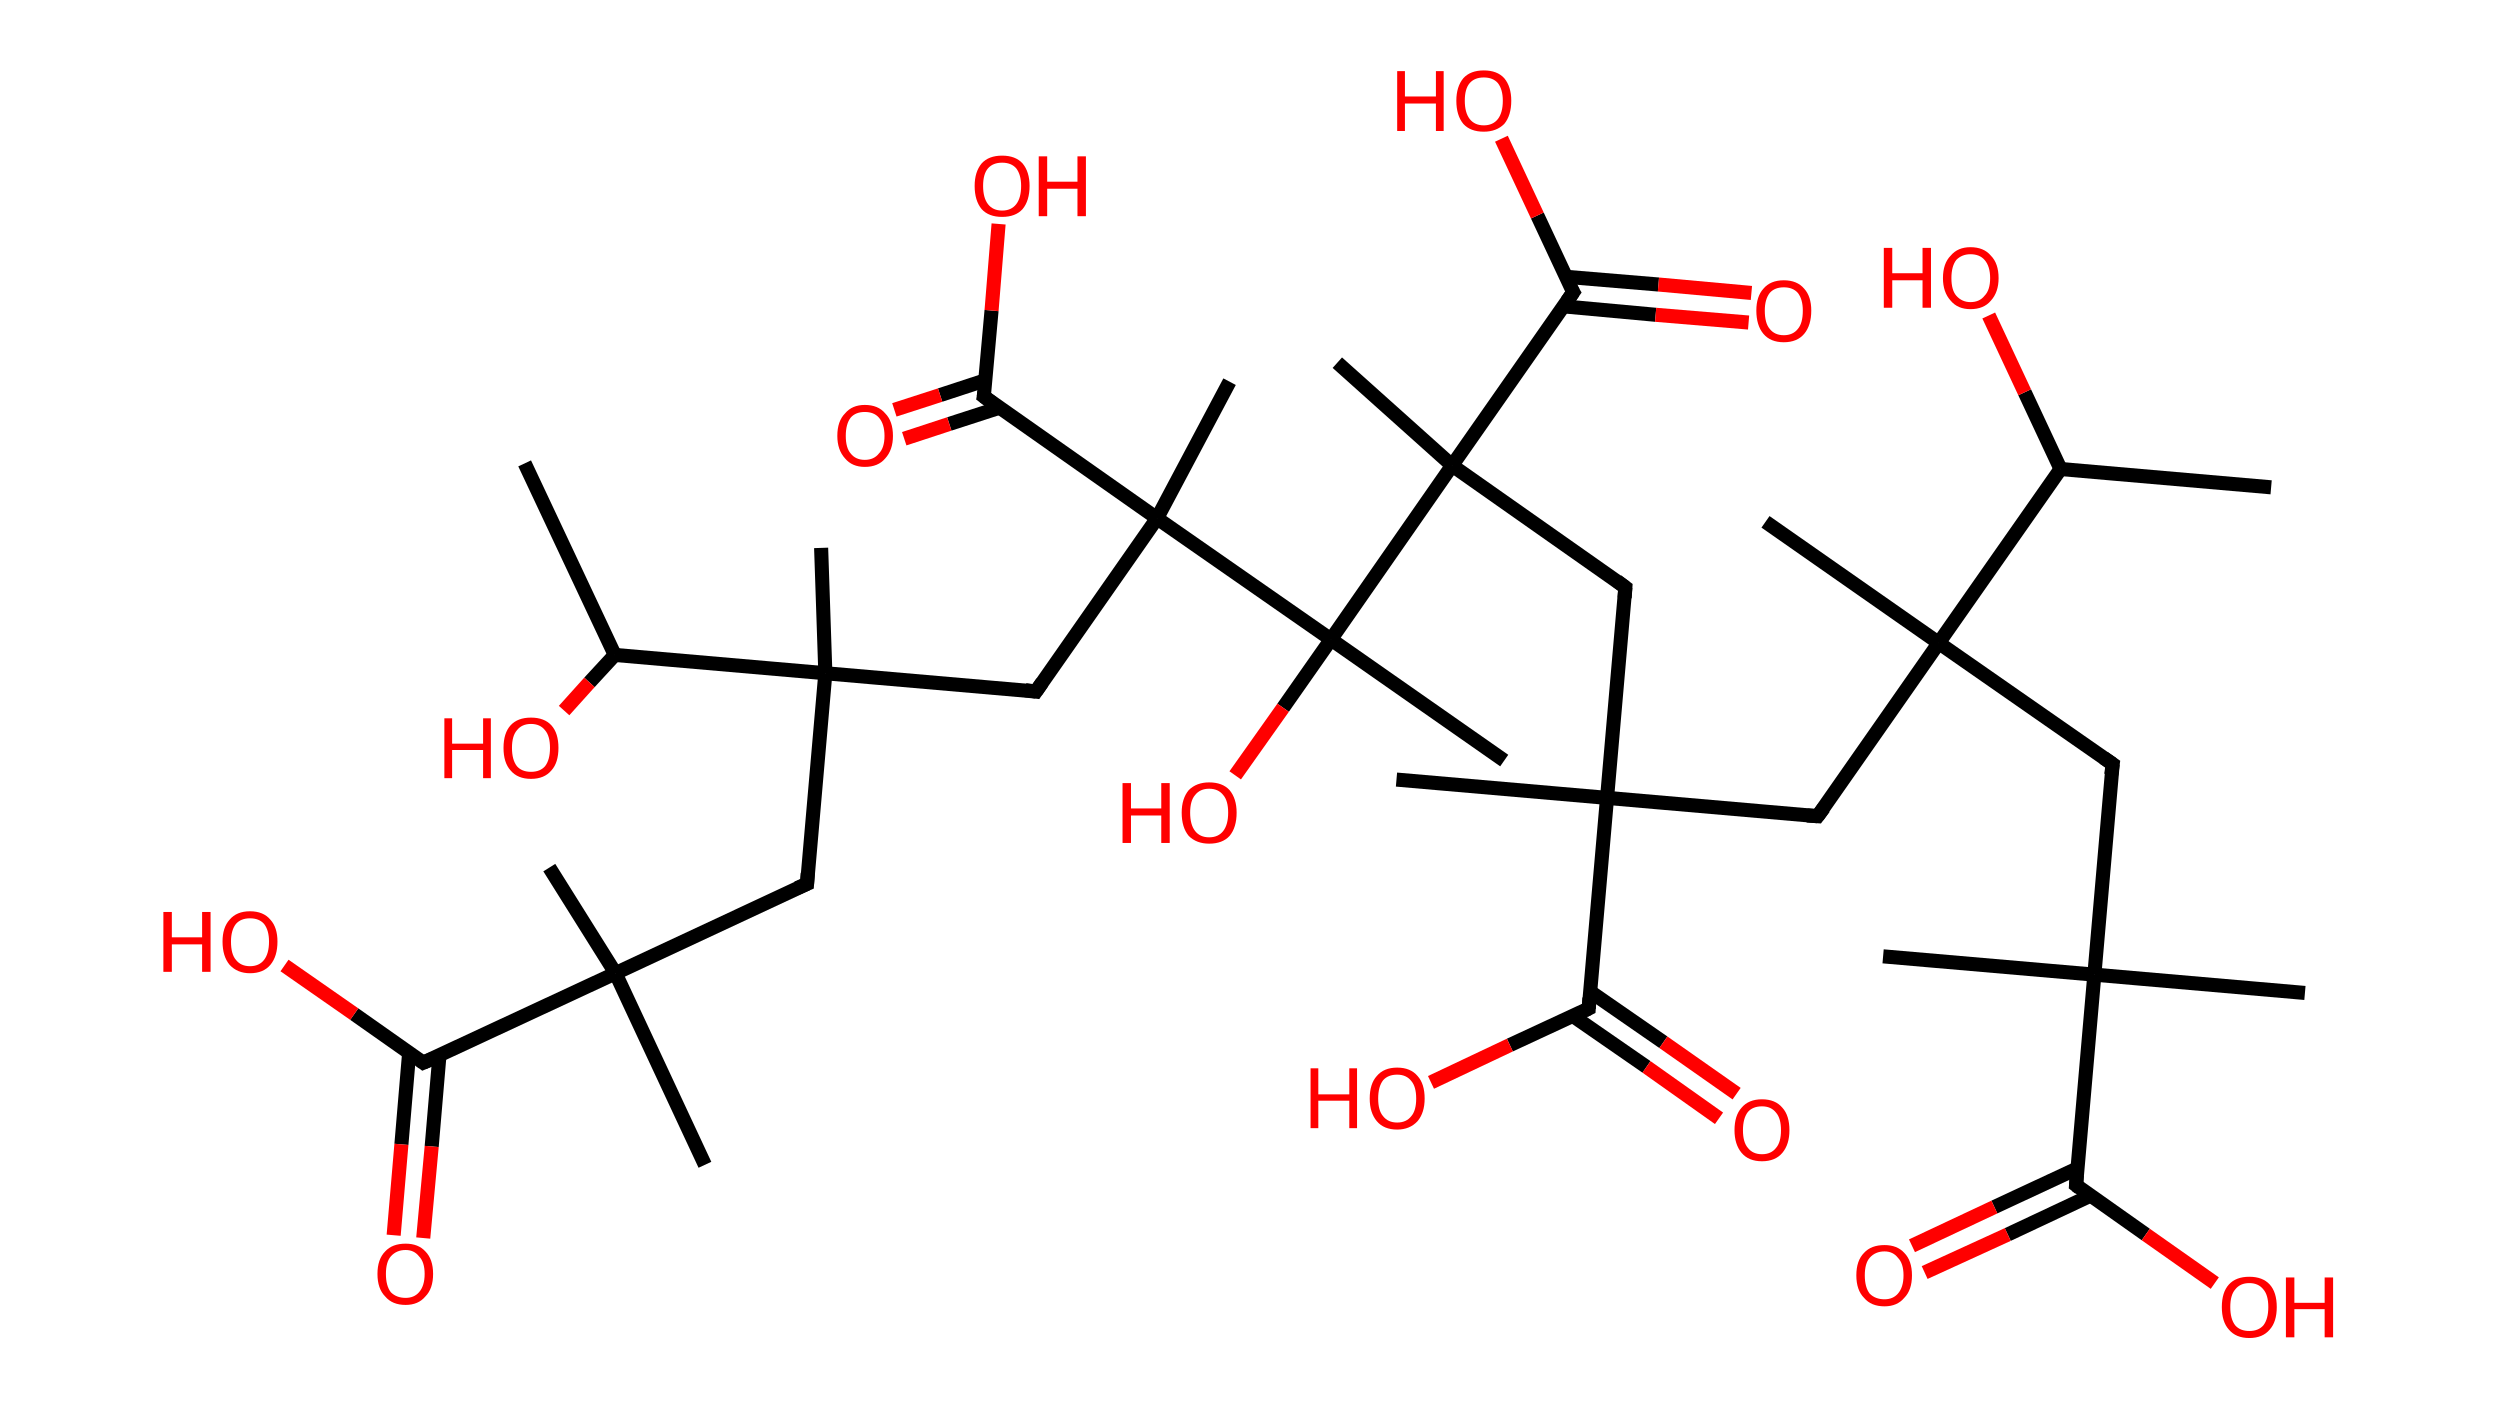 <?xml version='1.0' encoding='ASCII' standalone='yes'?>
<svg xmlns="http://www.w3.org/2000/svg" xmlns:rdkit="http://www.rdkit.org/xml" xmlns:xlink="http://www.w3.org/1999/xlink" version="1.1" baseProfile="full" xml:space="preserve" width="355px" height="200px" viewBox="0 0 355 200">
<!-- END OF HEADER -->
<rect style="opacity:1.0;fill:#FFFFFF;stroke:none" width="355.0" height="200.0" x="0.0" y="0.0"> </rect>
<path class="bond-0 atom-0 atom-1" d="M 322.5,69.2 L 292.6,66.6" style="fill:none;fill-rule:evenodd;stroke:#000000;stroke-width:2.0px;stroke-linecap:butt;stroke-linejoin:miter;stroke-opacity:1"/>
<path class="bond-1 atom-1 atom-2" d="M 292.6,66.6 L 287.5,55.7" style="fill:none;fill-rule:evenodd;stroke:#000000;stroke-width:2.0px;stroke-linecap:butt;stroke-linejoin:miter;stroke-opacity:1"/>
<path class="bond-1 atom-1 atom-2" d="M 287.5,55.7 L 282.4,44.8" style="fill:none;fill-rule:evenodd;stroke:#FF0000;stroke-width:2.0px;stroke-linecap:butt;stroke-linejoin:miter;stroke-opacity:1"/>
<path class="bond-2 atom-1 atom-3" d="M 292.6,66.6 L 275.3,91.3" style="fill:none;fill-rule:evenodd;stroke:#000000;stroke-width:2.0px;stroke-linecap:butt;stroke-linejoin:miter;stroke-opacity:1"/>
<path class="bond-3 atom-3 atom-4" d="M 275.3,91.3 L 250.7,74.1" style="fill:none;fill-rule:evenodd;stroke:#000000;stroke-width:2.0px;stroke-linecap:butt;stroke-linejoin:miter;stroke-opacity:1"/>
<path class="bond-4 atom-3 atom-5" d="M 275.3,91.3 L 300.0,108.5" style="fill:none;fill-rule:evenodd;stroke:#000000;stroke-width:2.0px;stroke-linecap:butt;stroke-linejoin:miter;stroke-opacity:1"/>
<path class="bond-5 atom-5 atom-6" d="M 300.0,108.5 L 297.4,138.4" style="fill:none;fill-rule:evenodd;stroke:#000000;stroke-width:2.0px;stroke-linecap:butt;stroke-linejoin:miter;stroke-opacity:1"/>
<path class="bond-6 atom-6 atom-7" d="M 297.4,138.4 L 267.4,135.8" style="fill:none;fill-rule:evenodd;stroke:#000000;stroke-width:2.0px;stroke-linecap:butt;stroke-linejoin:miter;stroke-opacity:1"/>
<path class="bond-7 atom-6 atom-8" d="M 297.4,138.4 L 327.3,141.0" style="fill:none;fill-rule:evenodd;stroke:#000000;stroke-width:2.0px;stroke-linecap:butt;stroke-linejoin:miter;stroke-opacity:1"/>
<path class="bond-8 atom-6 atom-9" d="M 297.4,138.4 L 294.8,168.3" style="fill:none;fill-rule:evenodd;stroke:#000000;stroke-width:2.0px;stroke-linecap:butt;stroke-linejoin:miter;stroke-opacity:1"/>
<path class="bond-9 atom-9 atom-10" d="M 295.0,165.9 L 283.2,171.4" style="fill:none;fill-rule:evenodd;stroke:#000000;stroke-width:2.0px;stroke-linecap:butt;stroke-linejoin:miter;stroke-opacity:1"/>
<path class="bond-9 atom-9 atom-10" d="M 283.2,171.4 L 271.5,176.9" style="fill:none;fill-rule:evenodd;stroke:#FF0000;stroke-width:2.0px;stroke-linecap:butt;stroke-linejoin:miter;stroke-opacity:1"/>
<path class="bond-9 atom-9 atom-10" d="M 296.8,169.8 L 285.1,175.3" style="fill:none;fill-rule:evenodd;stroke:#000000;stroke-width:2.0px;stroke-linecap:butt;stroke-linejoin:miter;stroke-opacity:1"/>
<path class="bond-9 atom-9 atom-10" d="M 285.1,175.3 L 273.3,180.7" style="fill:none;fill-rule:evenodd;stroke:#FF0000;stroke-width:2.0px;stroke-linecap:butt;stroke-linejoin:miter;stroke-opacity:1"/>
<path class="bond-10 atom-9 atom-11" d="M 294.8,168.3 L 304.7,175.3" style="fill:none;fill-rule:evenodd;stroke:#000000;stroke-width:2.0px;stroke-linecap:butt;stroke-linejoin:miter;stroke-opacity:1"/>
<path class="bond-10 atom-9 atom-11" d="M 304.7,175.3 L 314.5,182.2" style="fill:none;fill-rule:evenodd;stroke:#FF0000;stroke-width:2.0px;stroke-linecap:butt;stroke-linejoin:miter;stroke-opacity:1"/>
<path class="bond-11 atom-3 atom-12" d="M 275.3,91.3 L 258.1,115.9" style="fill:none;fill-rule:evenodd;stroke:#000000;stroke-width:2.0px;stroke-linecap:butt;stroke-linejoin:miter;stroke-opacity:1"/>
<path class="bond-12 atom-12 atom-13" d="M 258.1,115.9 L 228.2,113.3" style="fill:none;fill-rule:evenodd;stroke:#000000;stroke-width:2.0px;stroke-linecap:butt;stroke-linejoin:miter;stroke-opacity:1"/>
<path class="bond-13 atom-13 atom-14" d="M 228.2,113.3 L 198.3,110.7" style="fill:none;fill-rule:evenodd;stroke:#000000;stroke-width:2.0px;stroke-linecap:butt;stroke-linejoin:miter;stroke-opacity:1"/>
<path class="bond-14 atom-13 atom-15" d="M 228.2,113.3 L 230.8,83.4" style="fill:none;fill-rule:evenodd;stroke:#000000;stroke-width:2.0px;stroke-linecap:butt;stroke-linejoin:miter;stroke-opacity:1"/>
<path class="bond-15 atom-15 atom-16" d="M 230.8,83.4 L 206.2,66.1" style="fill:none;fill-rule:evenodd;stroke:#000000;stroke-width:2.0px;stroke-linecap:butt;stroke-linejoin:miter;stroke-opacity:1"/>
<path class="bond-16 atom-16 atom-17" d="M 206.2,66.1 L 189.9,51.5" style="fill:none;fill-rule:evenodd;stroke:#000000;stroke-width:2.0px;stroke-linecap:butt;stroke-linejoin:miter;stroke-opacity:1"/>
<path class="bond-17 atom-16 atom-18" d="M 206.2,66.1 L 223.4,41.5" style="fill:none;fill-rule:evenodd;stroke:#000000;stroke-width:2.0px;stroke-linecap:butt;stroke-linejoin:miter;stroke-opacity:1"/>
<path class="bond-18 atom-18 atom-19" d="M 222.0,43.5 L 235.1,44.7" style="fill:none;fill-rule:evenodd;stroke:#000000;stroke-width:2.0px;stroke-linecap:butt;stroke-linejoin:miter;stroke-opacity:1"/>
<path class="bond-18 atom-18 atom-19" d="M 235.1,44.7 L 248.3,45.8" style="fill:none;fill-rule:evenodd;stroke:#FF0000;stroke-width:2.0px;stroke-linecap:butt;stroke-linejoin:miter;stroke-opacity:1"/>
<path class="bond-18 atom-18 atom-19" d="M 222.3,39.3 L 235.5,40.4" style="fill:none;fill-rule:evenodd;stroke:#000000;stroke-width:2.0px;stroke-linecap:butt;stroke-linejoin:miter;stroke-opacity:1"/>
<path class="bond-18 atom-18 atom-19" d="M 235.5,40.4 L 248.7,41.6" style="fill:none;fill-rule:evenodd;stroke:#FF0000;stroke-width:2.0px;stroke-linecap:butt;stroke-linejoin:miter;stroke-opacity:1"/>
<path class="bond-19 atom-18 atom-20" d="M 223.4,41.5 L 218.3,30.6" style="fill:none;fill-rule:evenodd;stroke:#000000;stroke-width:2.0px;stroke-linecap:butt;stroke-linejoin:miter;stroke-opacity:1"/>
<path class="bond-19 atom-18 atom-20" d="M 218.3,30.6 L 213.2,19.7" style="fill:none;fill-rule:evenodd;stroke:#FF0000;stroke-width:2.0px;stroke-linecap:butt;stroke-linejoin:miter;stroke-opacity:1"/>
<path class="bond-20 atom-16 atom-21" d="M 206.2,66.1 L 189.0,90.8" style="fill:none;fill-rule:evenodd;stroke:#000000;stroke-width:2.0px;stroke-linecap:butt;stroke-linejoin:miter;stroke-opacity:1"/>
<path class="bond-21 atom-21 atom-22" d="M 189.0,90.8 L 213.6,108.0" style="fill:none;fill-rule:evenodd;stroke:#000000;stroke-width:2.0px;stroke-linecap:butt;stroke-linejoin:miter;stroke-opacity:1"/>
<path class="bond-22 atom-21 atom-23" d="M 189.0,90.8 L 182.2,100.5" style="fill:none;fill-rule:evenodd;stroke:#000000;stroke-width:2.0px;stroke-linecap:butt;stroke-linejoin:miter;stroke-opacity:1"/>
<path class="bond-22 atom-21 atom-23" d="M 182.2,100.5 L 175.4,110.1" style="fill:none;fill-rule:evenodd;stroke:#FF0000;stroke-width:2.0px;stroke-linecap:butt;stroke-linejoin:miter;stroke-opacity:1"/>
<path class="bond-23 atom-21 atom-24" d="M 189.0,90.8 L 164.3,73.6" style="fill:none;fill-rule:evenodd;stroke:#000000;stroke-width:2.0px;stroke-linecap:butt;stroke-linejoin:miter;stroke-opacity:1"/>
<path class="bond-24 atom-24 atom-25" d="M 164.3,73.6 L 174.6,54.2" style="fill:none;fill-rule:evenodd;stroke:#000000;stroke-width:2.0px;stroke-linecap:butt;stroke-linejoin:miter;stroke-opacity:1"/>
<path class="bond-25 atom-24 atom-26" d="M 164.3,73.6 L 147.1,98.2" style="fill:none;fill-rule:evenodd;stroke:#000000;stroke-width:2.0px;stroke-linecap:butt;stroke-linejoin:miter;stroke-opacity:1"/>
<path class="bond-26 atom-26 atom-27" d="M 147.1,98.2 L 117.2,95.6" style="fill:none;fill-rule:evenodd;stroke:#000000;stroke-width:2.0px;stroke-linecap:butt;stroke-linejoin:miter;stroke-opacity:1"/>
<path class="bond-27 atom-27 atom-28" d="M 117.2,95.6 L 116.6,77.8" style="fill:none;fill-rule:evenodd;stroke:#000000;stroke-width:2.0px;stroke-linecap:butt;stroke-linejoin:miter;stroke-opacity:1"/>
<path class="bond-28 atom-27 atom-29" d="M 117.2,95.6 L 114.6,125.5" style="fill:none;fill-rule:evenodd;stroke:#000000;stroke-width:2.0px;stroke-linecap:butt;stroke-linejoin:miter;stroke-opacity:1"/>
<path class="bond-29 atom-29 atom-30" d="M 114.6,125.5 L 87.4,138.2" style="fill:none;fill-rule:evenodd;stroke:#000000;stroke-width:2.0px;stroke-linecap:butt;stroke-linejoin:miter;stroke-opacity:1"/>
<path class="bond-30 atom-30 atom-31" d="M 87.4,138.2 L 78.0,123.2" style="fill:none;fill-rule:evenodd;stroke:#000000;stroke-width:2.0px;stroke-linecap:butt;stroke-linejoin:miter;stroke-opacity:1"/>
<path class="bond-31 atom-30 atom-32" d="M 87.4,138.2 L 100.1,165.4" style="fill:none;fill-rule:evenodd;stroke:#000000;stroke-width:2.0px;stroke-linecap:butt;stroke-linejoin:miter;stroke-opacity:1"/>
<path class="bond-32 atom-30 atom-33" d="M 87.4,138.2 L 60.1,150.9" style="fill:none;fill-rule:evenodd;stroke:#000000;stroke-width:2.0px;stroke-linecap:butt;stroke-linejoin:miter;stroke-opacity:1"/>
<path class="bond-33 atom-33 atom-34" d="M 58.1,149.5 L 57.0,162.5" style="fill:none;fill-rule:evenodd;stroke:#000000;stroke-width:2.0px;stroke-linecap:butt;stroke-linejoin:miter;stroke-opacity:1"/>
<path class="bond-33 atom-33 atom-34" d="M 57.0,162.5 L 55.9,175.4" style="fill:none;fill-rule:evenodd;stroke:#FF0000;stroke-width:2.0px;stroke-linecap:butt;stroke-linejoin:miter;stroke-opacity:1"/>
<path class="bond-33 atom-33 atom-34" d="M 62.4,149.9 L 61.3,162.8" style="fill:none;fill-rule:evenodd;stroke:#000000;stroke-width:2.0px;stroke-linecap:butt;stroke-linejoin:miter;stroke-opacity:1"/>
<path class="bond-33 atom-33 atom-34" d="M 61.3,162.8 L 60.1,175.8" style="fill:none;fill-rule:evenodd;stroke:#FF0000;stroke-width:2.0px;stroke-linecap:butt;stroke-linejoin:miter;stroke-opacity:1"/>
<path class="bond-34 atom-33 atom-35" d="M 60.1,150.9 L 50.3,144.0" style="fill:none;fill-rule:evenodd;stroke:#000000;stroke-width:2.0px;stroke-linecap:butt;stroke-linejoin:miter;stroke-opacity:1"/>
<path class="bond-34 atom-33 atom-35" d="M 50.3,144.0 L 40.4,137.1" style="fill:none;fill-rule:evenodd;stroke:#FF0000;stroke-width:2.0px;stroke-linecap:butt;stroke-linejoin:miter;stroke-opacity:1"/>
<path class="bond-35 atom-27 atom-36" d="M 117.2,95.6 L 87.3,93.0" style="fill:none;fill-rule:evenodd;stroke:#000000;stroke-width:2.0px;stroke-linecap:butt;stroke-linejoin:miter;stroke-opacity:1"/>
<path class="bond-36 atom-36 atom-37" d="M 87.3,93.0 L 74.5,65.8" style="fill:none;fill-rule:evenodd;stroke:#000000;stroke-width:2.0px;stroke-linecap:butt;stroke-linejoin:miter;stroke-opacity:1"/>
<path class="bond-37 atom-36 atom-38" d="M 87.3,93.0 L 83.7,96.9" style="fill:none;fill-rule:evenodd;stroke:#000000;stroke-width:2.0px;stroke-linecap:butt;stroke-linejoin:miter;stroke-opacity:1"/>
<path class="bond-37 atom-36 atom-38" d="M 83.7,96.9 L 80.1,100.9" style="fill:none;fill-rule:evenodd;stroke:#FF0000;stroke-width:2.0px;stroke-linecap:butt;stroke-linejoin:miter;stroke-opacity:1"/>
<path class="bond-38 atom-24 atom-39" d="M 164.3,73.6 L 139.7,56.3" style="fill:none;fill-rule:evenodd;stroke:#000000;stroke-width:2.0px;stroke-linecap:butt;stroke-linejoin:miter;stroke-opacity:1"/>
<path class="bond-39 atom-39 atom-40" d="M 139.9,54.0 L 133.5,56.1" style="fill:none;fill-rule:evenodd;stroke:#000000;stroke-width:2.0px;stroke-linecap:butt;stroke-linejoin:miter;stroke-opacity:1"/>
<path class="bond-39 atom-39 atom-40" d="M 133.5,56.1 L 127.0,58.2" style="fill:none;fill-rule:evenodd;stroke:#FF0000;stroke-width:2.0px;stroke-linecap:butt;stroke-linejoin:miter;stroke-opacity:1"/>
<path class="bond-39 atom-39 atom-40" d="M 141.9,57.9 L 134.8,60.2" style="fill:none;fill-rule:evenodd;stroke:#000000;stroke-width:2.0px;stroke-linecap:butt;stroke-linejoin:miter;stroke-opacity:1"/>
<path class="bond-39 atom-39 atom-40" d="M 134.8,60.2 L 128.4,62.3" style="fill:none;fill-rule:evenodd;stroke:#FF0000;stroke-width:2.0px;stroke-linecap:butt;stroke-linejoin:miter;stroke-opacity:1"/>
<path class="bond-40 atom-39 atom-41" d="M 139.7,56.3 L 140.8,44.1" style="fill:none;fill-rule:evenodd;stroke:#000000;stroke-width:2.0px;stroke-linecap:butt;stroke-linejoin:miter;stroke-opacity:1"/>
<path class="bond-40 atom-39 atom-41" d="M 140.8,44.1 L 141.8,31.8" style="fill:none;fill-rule:evenodd;stroke:#FF0000;stroke-width:2.0px;stroke-linecap:butt;stroke-linejoin:miter;stroke-opacity:1"/>
<path class="bond-41 atom-13 atom-42" d="M 228.2,113.3 L 225.6,143.2" style="fill:none;fill-rule:evenodd;stroke:#000000;stroke-width:2.0px;stroke-linecap:butt;stroke-linejoin:miter;stroke-opacity:1"/>
<path class="bond-42 atom-42 atom-43" d="M 223.4,144.3 L 233.8,151.5" style="fill:none;fill-rule:evenodd;stroke:#000000;stroke-width:2.0px;stroke-linecap:butt;stroke-linejoin:miter;stroke-opacity:1"/>
<path class="bond-42 atom-42 atom-43" d="M 233.8,151.5 L 244.1,158.8" style="fill:none;fill-rule:evenodd;stroke:#FF0000;stroke-width:2.0px;stroke-linecap:butt;stroke-linejoin:miter;stroke-opacity:1"/>
<path class="bond-42 atom-42 atom-43" d="M 225.8,140.8 L 236.2,148.0" style="fill:none;fill-rule:evenodd;stroke:#000000;stroke-width:2.0px;stroke-linecap:butt;stroke-linejoin:miter;stroke-opacity:1"/>
<path class="bond-42 atom-42 atom-43" d="M 236.2,148.0 L 246.6,155.3" style="fill:none;fill-rule:evenodd;stroke:#FF0000;stroke-width:2.0px;stroke-linecap:butt;stroke-linejoin:miter;stroke-opacity:1"/>
<path class="bond-43 atom-42 atom-44" d="M 225.6,143.2 L 214.4,148.4" style="fill:none;fill-rule:evenodd;stroke:#000000;stroke-width:2.0px;stroke-linecap:butt;stroke-linejoin:miter;stroke-opacity:1"/>
<path class="bond-43 atom-42 atom-44" d="M 214.4,148.4 L 203.2,153.7" style="fill:none;fill-rule:evenodd;stroke:#FF0000;stroke-width:2.0px;stroke-linecap:butt;stroke-linejoin:miter;stroke-opacity:1"/>
<path d="M 298.7,107.6 L 300.0,108.5 L 299.8,110.0" style="fill:none;stroke:#000000;stroke-width:2.0px;stroke-linecap:butt;stroke-linejoin:miter;stroke-opacity:1;"/>
<path d="M 294.9,166.9 L 294.8,168.3 L 295.3,168.7" style="fill:none;stroke:#000000;stroke-width:2.0px;stroke-linecap:butt;stroke-linejoin:miter;stroke-opacity:1;"/>
<path d="M 259.0,114.7 L 258.1,115.9 L 256.6,115.8" style="fill:none;stroke:#000000;stroke-width:2.0px;stroke-linecap:butt;stroke-linejoin:miter;stroke-opacity:1;"/>
<path d="M 230.7,84.9 L 230.8,83.4 L 229.6,82.5" style="fill:none;stroke:#000000;stroke-width:2.0px;stroke-linecap:butt;stroke-linejoin:miter;stroke-opacity:1;"/>
<path d="M 222.5,42.8 L 223.4,41.5 L 223.1,41.0" style="fill:none;stroke:#000000;stroke-width:2.0px;stroke-linecap:butt;stroke-linejoin:miter;stroke-opacity:1;"/>
<path d="M 148.0,96.9 L 147.1,98.2 L 145.6,98.0" style="fill:none;stroke:#000000;stroke-width:2.0px;stroke-linecap:butt;stroke-linejoin:miter;stroke-opacity:1;"/>
<path d="M 114.7,124.0 L 114.6,125.5 L 113.2,126.1" style="fill:none;stroke:#000000;stroke-width:2.0px;stroke-linecap:butt;stroke-linejoin:miter;stroke-opacity:1;"/>
<path d="M 61.5,150.3 L 60.1,150.9 L 59.7,150.6" style="fill:none;stroke:#000000;stroke-width:2.0px;stroke-linecap:butt;stroke-linejoin:miter;stroke-opacity:1;"/>
<path d="M 140.9,57.2 L 139.7,56.3 L 139.8,55.7" style="fill:none;stroke:#000000;stroke-width:2.0px;stroke-linecap:butt;stroke-linejoin:miter;stroke-opacity:1;"/>
<path d="M 225.7,141.7 L 225.6,143.2 L 225.0,143.5" style="fill:none;stroke:#000000;stroke-width:2.0px;stroke-linecap:butt;stroke-linejoin:miter;stroke-opacity:1;"/>
<path class="atom-2" d="M 267.5 35.2 L 268.7 35.2 L 268.7 38.8 L 273.0 38.8 L 273.0 35.2 L 274.2 35.2 L 274.2 43.7 L 273.0 43.7 L 273.0 39.8 L 268.7 39.8 L 268.7 43.7 L 267.5 43.7 L 267.5 35.2 " fill="#FF0000"/>
<path class="atom-2" d="M 275.9 39.5 Q 275.9 37.4, 277.0 36.3 Q 278.0 35.1, 279.8 35.1 Q 281.7 35.1, 282.7 36.3 Q 283.8 37.4, 283.8 39.5 Q 283.8 41.5, 282.7 42.7 Q 281.7 43.9, 279.8 43.9 Q 278.0 43.9, 277.0 42.7 Q 275.9 41.5, 275.9 39.5 M 279.8 42.9 Q 281.1 42.9, 281.8 42.0 Q 282.6 41.2, 282.6 39.5 Q 282.6 37.8, 281.8 36.9 Q 281.1 36.1, 279.8 36.1 Q 278.6 36.1, 277.8 36.9 Q 277.1 37.8, 277.1 39.5 Q 277.1 41.2, 277.8 42.0 Q 278.6 42.9, 279.8 42.9 " fill="#FF0000"/>
<path class="atom-10" d="M 263.6 181.1 Q 263.6 179.0, 264.7 177.9 Q 265.7 176.8, 267.6 176.8 Q 269.4 176.8, 270.4 177.9 Q 271.5 179.0, 271.5 181.1 Q 271.5 183.2, 270.4 184.3 Q 269.4 185.5, 267.6 185.5 Q 265.7 185.5, 264.7 184.3 Q 263.6 183.2, 263.6 181.1 M 267.6 184.5 Q 268.8 184.5, 269.5 183.7 Q 270.3 182.8, 270.3 181.1 Q 270.3 179.4, 269.5 178.6 Q 268.8 177.7, 267.6 177.7 Q 266.3 177.7, 265.5 178.6 Q 264.8 179.4, 264.8 181.1 Q 264.8 182.8, 265.5 183.7 Q 266.3 184.5, 267.6 184.5 " fill="#FF0000"/>
<path class="atom-11" d="M 315.5 185.6 Q 315.5 183.5, 316.5 182.4 Q 317.5 181.3, 319.4 181.3 Q 321.3 181.3, 322.3 182.4 Q 323.3 183.5, 323.3 185.6 Q 323.3 187.7, 322.3 188.8 Q 321.3 190.0, 319.4 190.0 Q 317.5 190.0, 316.5 188.8 Q 315.5 187.7, 315.5 185.6 M 319.4 189.0 Q 320.7 189.0, 321.4 188.2 Q 322.1 187.3, 322.1 185.6 Q 322.1 183.9, 321.4 183.1 Q 320.7 182.2, 319.4 182.2 Q 318.1 182.2, 317.4 183.1 Q 316.7 183.9, 316.7 185.6 Q 316.7 187.3, 317.4 188.2 Q 318.1 189.0, 319.4 189.0 " fill="#FF0000"/>
<path class="atom-11" d="M 324.6 181.4 L 325.8 181.4 L 325.8 185.0 L 330.1 185.0 L 330.1 181.4 L 331.3 181.4 L 331.3 189.9 L 330.1 189.9 L 330.1 185.9 L 325.8 185.9 L 325.8 189.9 L 324.6 189.9 L 324.6 181.4 " fill="#FF0000"/>
<path class="atom-19" d="M 249.4 44.1 Q 249.4 42.1, 250.4 41.0 Q 251.4 39.8, 253.3 39.8 Q 255.2 39.8, 256.2 41.0 Q 257.2 42.1, 257.2 44.1 Q 257.2 46.2, 256.2 47.4 Q 255.2 48.6, 253.3 48.6 Q 251.4 48.6, 250.4 47.4 Q 249.4 46.2, 249.4 44.1 M 253.3 47.6 Q 254.6 47.6, 255.3 46.7 Q 256.0 45.9, 256.0 44.1 Q 256.0 42.5, 255.3 41.6 Q 254.6 40.8, 253.3 40.8 Q 252.0 40.8, 251.3 41.6 Q 250.6 42.5, 250.6 44.1 Q 250.6 45.9, 251.3 46.7 Q 252.0 47.6, 253.3 47.6 " fill="#FF0000"/>
<path class="atom-20" d="M 198.4 10.1 L 199.5 10.1 L 199.5 13.7 L 203.9 13.7 L 203.9 10.1 L 205.0 10.1 L 205.0 18.6 L 203.9 18.6 L 203.9 14.7 L 199.5 14.7 L 199.5 18.6 L 198.4 18.6 L 198.4 10.1 " fill="#FF0000"/>
<path class="atom-20" d="M 206.8 14.3 Q 206.8 12.3, 207.8 11.1 Q 208.8 10.0, 210.7 10.0 Q 212.6 10.0, 213.6 11.1 Q 214.6 12.3, 214.6 14.3 Q 214.6 16.4, 213.6 17.6 Q 212.5 18.7, 210.7 18.7 Q 208.8 18.7, 207.8 17.6 Q 206.8 16.4, 206.8 14.3 M 210.7 17.8 Q 212.0 17.8, 212.7 16.9 Q 213.4 16.0, 213.4 14.3 Q 213.4 12.7, 212.7 11.8 Q 212.0 11.0, 210.7 11.0 Q 209.4 11.0, 208.7 11.8 Q 208.0 12.6, 208.0 14.3 Q 208.0 16.0, 208.7 16.9 Q 209.4 17.8, 210.7 17.8 " fill="#FF0000"/>
<path class="atom-23" d="M 159.4 111.2 L 160.6 111.2 L 160.6 114.8 L 164.9 114.8 L 164.9 111.2 L 166.1 111.2 L 166.1 119.7 L 164.9 119.7 L 164.9 115.8 L 160.6 115.8 L 160.6 119.7 L 159.4 119.7 L 159.4 111.2 " fill="#FF0000"/>
<path class="atom-23" d="M 167.8 115.4 Q 167.8 113.4, 168.8 112.2 Q 169.9 111.1, 171.7 111.1 Q 173.6 111.1, 174.6 112.2 Q 175.6 113.4, 175.6 115.4 Q 175.6 117.5, 174.6 118.7 Q 173.6 119.8, 171.7 119.8 Q 169.9 119.8, 168.8 118.7 Q 167.8 117.5, 167.8 115.4 M 171.7 118.9 Q 173.0 118.9, 173.7 118.0 Q 174.4 117.1, 174.4 115.4 Q 174.4 113.7, 173.7 112.9 Q 173.0 112.0, 171.7 112.0 Q 170.4 112.0, 169.7 112.9 Q 169.0 113.7, 169.0 115.4 Q 169.0 117.1, 169.7 118.0 Q 170.4 118.9, 171.7 118.9 " fill="#FF0000"/>
<path class="atom-34" d="M 53.6 180.9 Q 53.6 178.8, 54.7 177.7 Q 55.7 176.6, 57.6 176.6 Q 59.4 176.6, 60.4 177.7 Q 61.5 178.8, 61.5 180.9 Q 61.5 183.0, 60.4 184.1 Q 59.4 185.3, 57.6 185.3 Q 55.7 185.3, 54.7 184.1 Q 53.6 183.0, 53.6 180.9 M 57.6 184.3 Q 58.8 184.3, 59.5 183.5 Q 60.3 182.6, 60.3 180.9 Q 60.3 179.2, 59.5 178.4 Q 58.8 177.5, 57.6 177.5 Q 56.3 177.5, 55.5 178.4 Q 54.8 179.2, 54.8 180.9 Q 54.8 182.6, 55.5 183.5 Q 56.3 184.3, 57.6 184.3 " fill="#FF0000"/>
<path class="atom-35" d="M 23.2 129.5 L 24.4 129.5 L 24.4 133.1 L 28.7 133.1 L 28.7 129.5 L 29.9 129.5 L 29.9 138.0 L 28.7 138.0 L 28.7 134.1 L 24.4 134.1 L 24.4 138.0 L 23.2 138.0 L 23.2 129.5 " fill="#FF0000"/>
<path class="atom-35" d="M 31.6 133.7 Q 31.6 131.7, 32.6 130.6 Q 33.6 129.4, 35.5 129.4 Q 37.4 129.4, 38.4 130.6 Q 39.4 131.7, 39.4 133.7 Q 39.4 135.8, 38.4 137.0 Q 37.4 138.2, 35.5 138.2 Q 33.7 138.2, 32.6 137.0 Q 31.6 135.8, 31.6 133.7 M 35.5 137.2 Q 36.8 137.2, 37.5 136.3 Q 38.2 135.4, 38.2 133.7 Q 38.2 132.1, 37.5 131.2 Q 36.8 130.4, 35.5 130.4 Q 34.2 130.4, 33.5 131.2 Q 32.8 132.1, 32.8 133.7 Q 32.8 135.5, 33.5 136.3 Q 34.2 137.2, 35.5 137.2 " fill="#FF0000"/>
<path class="atom-38" d="M 63.1 102.0 L 64.2 102.0 L 64.2 105.6 L 68.6 105.6 L 68.6 102.0 L 69.7 102.0 L 69.7 110.5 L 68.6 110.5 L 68.6 106.5 L 64.2 106.5 L 64.2 110.5 L 63.1 110.5 L 63.1 102.0 " fill="#FF0000"/>
<path class="atom-38" d="M 71.5 106.2 Q 71.5 104.1, 72.5 103.0 Q 73.5 101.9, 75.4 101.9 Q 77.3 101.9, 78.3 103.0 Q 79.3 104.1, 79.3 106.2 Q 79.3 108.3, 78.3 109.4 Q 77.3 110.6, 75.4 110.6 Q 73.5 110.6, 72.5 109.4 Q 71.5 108.3, 71.5 106.2 M 75.4 109.6 Q 76.7 109.6, 77.4 108.8 Q 78.1 107.9, 78.1 106.2 Q 78.1 104.5, 77.4 103.7 Q 76.7 102.8, 75.4 102.8 Q 74.1 102.8, 73.4 103.7 Q 72.7 104.5, 72.7 106.2 Q 72.7 107.9, 73.4 108.8 Q 74.1 109.6, 75.4 109.6 " fill="#FF0000"/>
<path class="atom-40" d="M 118.9 61.9 Q 118.9 59.8, 120.0 58.7 Q 121.0 57.5, 122.8 57.5 Q 124.7 57.5, 125.7 58.7 Q 126.8 59.8, 126.8 61.9 Q 126.8 63.9, 125.7 65.1 Q 124.7 66.3, 122.8 66.3 Q 121.0 66.3, 120.0 65.1 Q 118.9 63.9, 118.9 61.9 M 122.8 65.3 Q 124.1 65.3, 124.8 64.4 Q 125.6 63.6, 125.6 61.9 Q 125.6 60.2, 124.8 59.3 Q 124.1 58.5, 122.8 58.5 Q 121.5 58.5, 120.8 59.3 Q 120.1 60.2, 120.1 61.9 Q 120.1 63.6, 120.8 64.4 Q 121.5 65.3, 122.8 65.3 " fill="#FF0000"/>
<path class="atom-41" d="M 138.4 26.4 Q 138.4 24.4, 139.4 23.2 Q 140.4 22.1, 142.3 22.1 Q 144.2 22.1, 145.2 23.2 Q 146.2 24.4, 146.2 26.4 Q 146.2 28.5, 145.2 29.7 Q 144.2 30.8, 142.3 30.8 Q 140.4 30.8, 139.4 29.7 Q 138.4 28.5, 138.4 26.4 M 142.3 29.9 Q 143.6 29.9, 144.3 29.0 Q 145.0 28.1, 145.0 26.4 Q 145.0 24.8, 144.3 23.9 Q 143.6 23.1, 142.3 23.1 Q 141.0 23.1, 140.3 23.9 Q 139.6 24.7, 139.6 26.4 Q 139.6 28.1, 140.3 29.0 Q 141.0 29.9, 142.3 29.9 " fill="#FF0000"/>
<path class="atom-41" d="M 147.5 22.2 L 148.7 22.2 L 148.7 25.8 L 153.0 25.8 L 153.0 22.2 L 154.2 22.2 L 154.2 30.7 L 153.0 30.7 L 153.0 26.8 L 148.7 26.8 L 148.7 30.7 L 147.5 30.7 L 147.5 22.2 " fill="#FF0000"/>
<path class="atom-43" d="M 246.3 160.5 Q 246.3 158.4, 247.3 157.3 Q 248.3 156.1, 250.2 156.1 Q 252.1 156.1, 253.1 157.3 Q 254.1 158.4, 254.1 160.5 Q 254.1 162.5, 253.1 163.7 Q 252.1 164.9, 250.2 164.9 Q 248.3 164.9, 247.3 163.7 Q 246.3 162.5, 246.3 160.5 M 250.2 163.9 Q 251.5 163.9, 252.2 163.0 Q 252.9 162.2, 252.9 160.5 Q 252.9 158.8, 252.2 158.0 Q 251.5 157.1, 250.2 157.1 Q 248.9 157.1, 248.2 157.9 Q 247.5 158.8, 247.5 160.5 Q 247.5 162.2, 248.2 163.0 Q 248.9 163.9, 250.2 163.9 " fill="#FF0000"/>
<path class="atom-44" d="M 186.1 151.7 L 187.2 151.7 L 187.2 155.4 L 191.6 155.4 L 191.6 151.7 L 192.7 151.7 L 192.7 160.2 L 191.6 160.2 L 191.6 156.3 L 187.2 156.3 L 187.2 160.2 L 186.1 160.2 L 186.1 151.7 " fill="#FF0000"/>
<path class="atom-44" d="M 194.5 156.0 Q 194.5 153.9, 195.5 152.8 Q 196.5 151.6, 198.4 151.6 Q 200.3 151.6, 201.3 152.8 Q 202.3 153.9, 202.3 156.0 Q 202.3 158.0, 201.3 159.2 Q 200.2 160.4, 198.4 160.4 Q 196.5 160.4, 195.5 159.2 Q 194.5 158.0, 194.5 156.0 M 198.4 159.4 Q 199.7 159.4, 200.4 158.5 Q 201.1 157.7, 201.1 156.0 Q 201.1 154.3, 200.4 153.5 Q 199.7 152.6, 198.4 152.6 Q 197.1 152.6, 196.4 153.4 Q 195.7 154.3, 195.7 156.0 Q 195.7 157.7, 196.4 158.5 Q 197.1 159.4, 198.4 159.4 " fill="#FF0000"/>
</svg>
